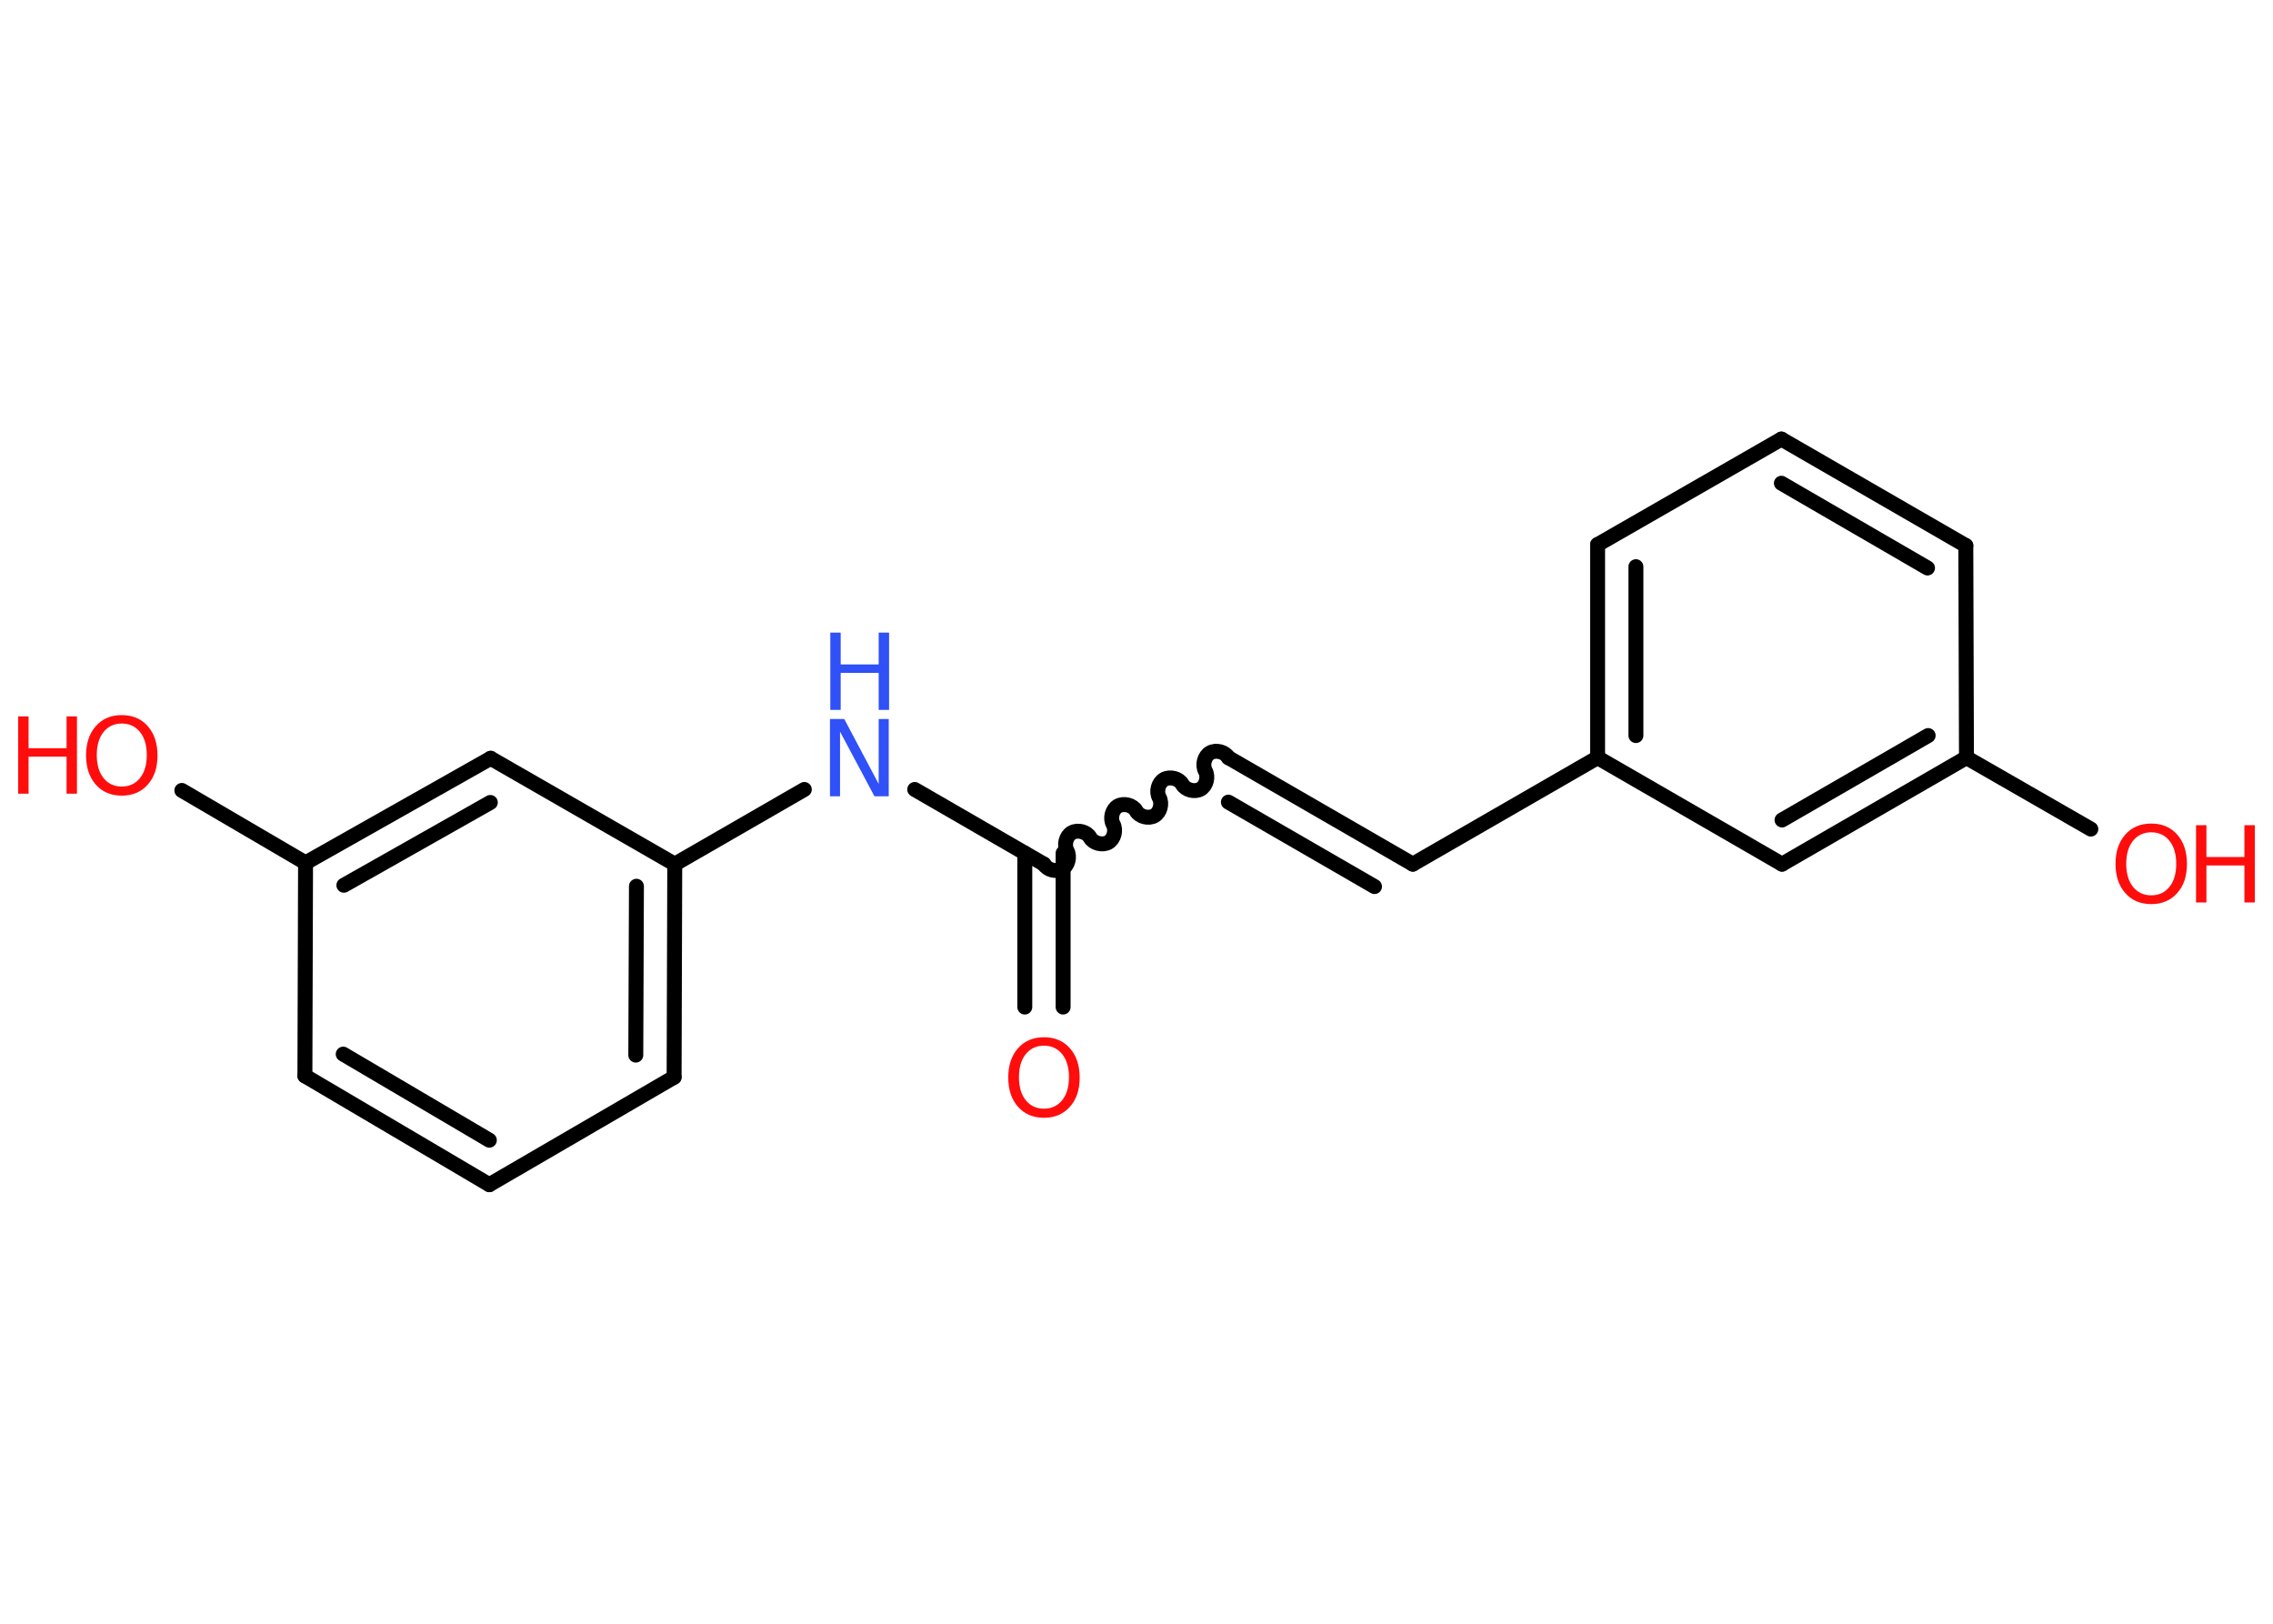 <?xml version='1.0' encoding='UTF-8'?>
<!DOCTYPE svg PUBLIC "-//W3C//DTD SVG 1.1//EN" "http://www.w3.org/Graphics/SVG/1.1/DTD/svg11.dtd">
<svg version='1.2' xmlns='http://www.w3.org/2000/svg' xmlns:xlink='http://www.w3.org/1999/xlink' width='70.0mm' height='50.0mm' viewBox='0 0 70.0 50.0'>
  <desc>Generated by the Chemistry Development Kit (http://github.com/cdk)</desc>
  <g stroke-linecap='round' stroke-linejoin='round' stroke='#000000' stroke-width='.46' fill='#FF0D0D'>
    <rect x='.0' y='.0' width='70.0' height='50.0' fill='#FFFFFF' stroke='none'/>
    <g id='mol1' class='mol'>
      <g id='mol1bnd1' class='bond'>
        <line x1='31.56' y1='31.01' x2='31.56' y2='26.27'/>
        <line x1='32.74' y1='31.01' x2='32.74' y2='26.27'/>
      </g>
      <path id='mol1bnd2' class='bond' d='M37.83 23.33c-.1 -.18 -.38 -.25 -.56 -.15c-.18 .1 -.25 .38 -.15 .56c.1 .18 .03 .46 -.15 .56c-.18 .1 -.46 .03 -.56 -.15c-.1 -.18 -.38 -.25 -.56 -.15c-.18 .1 -.25 .38 -.15 .56c.1 .18 .03 .46 -.15 .56c-.18 .1 -.46 .03 -.56 -.15c-.1 -.18 -.38 -.25 -.56 -.15c-.18 .1 -.25 .38 -.15 .56c.1 .18 .03 .46 -.15 .56c-.18 .1 -.46 .03 -.56 -.15c-.1 -.18 -.38 -.25 -.56 -.15c-.18 .1 -.25 .38 -.15 .56c.1 .18 .03 .46 -.15 .56c-.18 .1 -.46 .03 -.56 -.15' fill='none' stroke='#000000' stroke-width='.46'/>
      <g id='mol1bnd3' class='bond'>
        <line x1='37.83' y1='23.33' x2='43.51' y2='26.61'/>
        <line x1='37.83' y1='24.7' x2='42.33' y2='27.3'/>
      </g>
      <line id='mol1bnd4' class='bond' x1='43.51' y1='26.61' x2='49.2' y2='23.33'/>
      <g id='mol1bnd5' class='bond'>
        <line x1='49.2' y1='16.77' x2='49.2' y2='23.33'/>
        <line x1='50.38' y1='17.45' x2='50.38' y2='22.65'/>
      </g>
      <line id='mol1bnd6' class='bond' x1='49.2' y1='16.77' x2='54.86' y2='13.52'/>
      <g id='mol1bnd7' class='bond'>
        <line x1='60.54' y1='16.8' x2='54.86' y2='13.52'/>
        <line x1='59.36' y1='17.49' x2='54.86' y2='14.88'/>
      </g>
      <line id='mol1bnd8' class='bond' x1='60.54' y1='16.8' x2='60.56' y2='23.33'/>
      <line id='mol1bnd9' class='bond' x1='60.56' y1='23.33' x2='64.39' y2='25.53'/>
      <g id='mol1bnd10' class='bond'>
        <line x1='54.88' y1='26.61' x2='60.56' y2='23.33'/>
        <line x1='54.88' y1='25.25' x2='59.38' y2='22.65'/>
      </g>
      <line id='mol1bnd11' class='bond' x1='49.2' y1='23.33' x2='54.88' y2='26.61'/>
      <line id='mol1bnd12' class='bond' x1='32.15' y1='26.61' x2='28.17' y2='24.31'/>
      <line id='mol1bnd13' class='bond' x1='24.77' y1='24.31' x2='20.78' y2='26.61'/>
      <g id='mol1bnd14' class='bond'>
        <line x1='20.76' y1='33.17' x2='20.78' y2='26.61'/>
        <line x1='19.58' y1='32.49' x2='19.6' y2='27.29'/>
      </g>
      <line id='mol1bnd15' class='bond' x1='20.76' y1='33.17' x2='15.07' y2='36.48'/>
      <g id='mol1bnd16' class='bond'>
        <line x1='9.39' y1='33.13' x2='15.07' y2='36.48'/>
        <line x1='10.57' y1='32.46' x2='15.07' y2='35.11'/>
      </g>
      <line id='mol1bnd17' class='bond' x1='9.39' y1='33.13' x2='9.41' y2='26.57'/>
      <line id='mol1bnd18' class='bond' x1='9.41' y1='26.57' x2='5.6' y2='24.34'/>
      <g id='mol1bnd19' class='bond'>
        <line x1='15.11' y1='23.35' x2='9.41' y2='26.57'/>
        <line x1='15.1' y1='24.71' x2='10.59' y2='27.26'/>
      </g>
      <line id='mol1bnd20' class='bond' x1='20.78' y1='26.61' x2='15.11' y2='23.35'/>
      <path id='mol1atm1' class='atom' d='M32.15 32.2q-.35 .0 -.56 .26q-.21 .26 -.21 .71q.0 .45 .21 .71q.21 .26 .56 .26q.35 .0 .56 -.26q.21 -.26 .21 -.71q.0 -.45 -.21 -.71q-.21 -.26 -.56 -.26zM32.15 31.94q.5 .0 .8 .34q.3 .34 .3 .9q.0 .57 -.3 .9q-.3 .34 -.8 .34q-.5 .0 -.8 -.34q-.3 -.34 -.3 -.9q.0 -.56 .3 -.9q.3 -.34 .8 -.34z' stroke='none'/>
      <g id='mol1atm10' class='atom'>
        <path d='M66.25 25.63q-.35 .0 -.56 .26q-.21 .26 -.21 .71q.0 .45 .21 .71q.21 .26 .56 .26q.35 .0 .56 -.26q.21 -.26 .21 -.71q.0 -.45 -.21 -.71q-.21 -.26 -.56 -.26zM66.25 25.36q.5 .0 .8 .34q.3 .34 .3 .9q.0 .57 -.3 .9q-.3 .34 -.8 .34q-.5 .0 -.8 -.34q-.3 -.34 -.3 -.9q.0 -.56 .3 -.9q.3 -.34 .8 -.34z' stroke='none'/>
        <path d='M67.63 25.41h.32v.98h1.17v-.98h.32v2.38h-.32v-1.14h-1.17v1.14h-.32v-2.38z' stroke='none'/>
      </g>
      <g id='mol1atm12' class='atom'>
        <path d='M25.57 22.14h.43l1.06 2.0v-2.0h.31v2.38h-.44l-1.06 -1.99v1.99h-.31v-2.38z' stroke='none' fill='#3050F8'/>
        <path d='M25.57 19.48h.32v.98h1.17v-.98h.32v2.38h-.32v-1.14h-1.17v1.14h-.32v-2.38z' stroke='none' fill='#3050F8'/>
      </g>
      <g id='mol1atm18' class='atom'>
        <path d='M3.75 22.28q-.35 .0 -.56 .26q-.21 .26 -.21 .71q.0 .45 .21 .71q.21 .26 .56 .26q.35 .0 .56 -.26q.21 -.26 .21 -.71q.0 -.45 -.21 -.71q-.21 -.26 -.56 -.26zM3.75 22.02q.5 .0 .8 .34q.3 .34 .3 .9q.0 .57 -.3 .9q-.3 .34 -.8 .34q-.5 .0 -.8 -.34q-.3 -.34 -.3 -.9q.0 -.56 .3 -.9q.3 -.34 .8 -.34z' stroke='none'/>
        <path d='M.56 22.06h.32v.98h1.17v-.98h.32v2.38h-.32v-1.14h-1.17v1.14h-.32v-2.38z' stroke='none'/>
      </g>
    </g>
  </g>
</svg>
